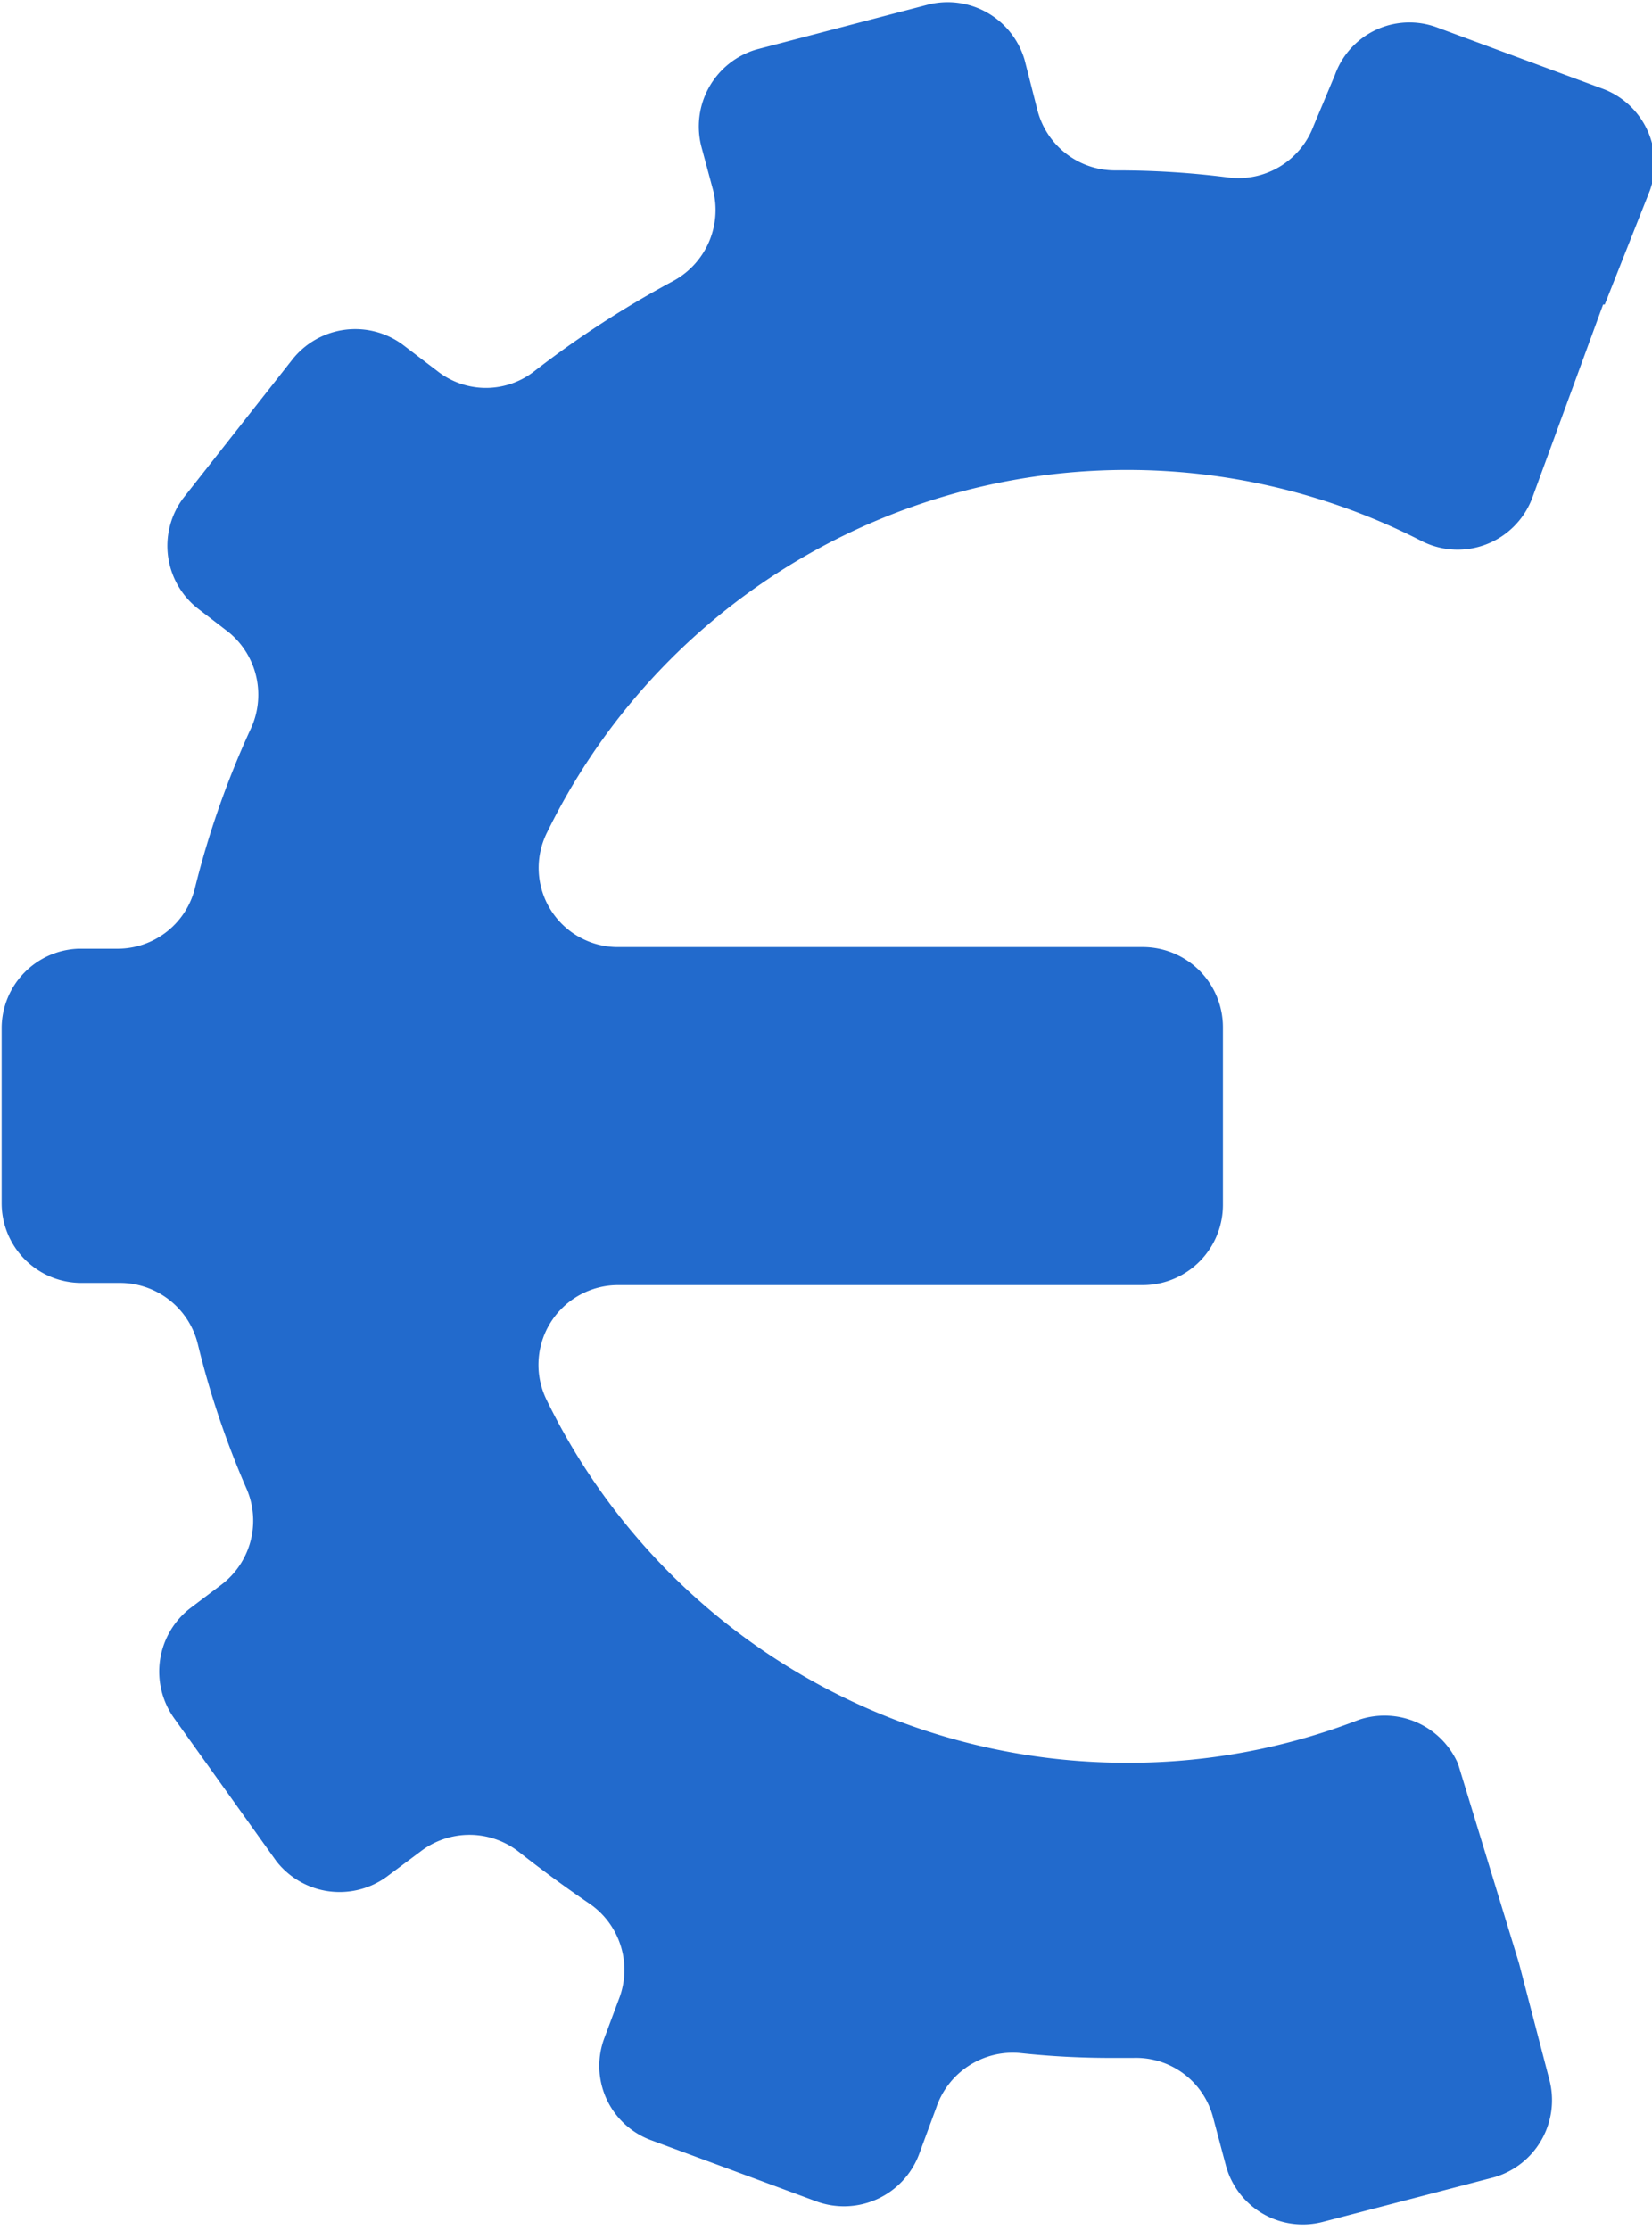 <svg id="Layer_1" data-name="Layer 1" xmlns="http://www.w3.org/2000/svg" viewBox="0 0 30.07 40.57"><defs><style>.cls-1{fill:#226acc;}</style></defs><path class="cls-1" d="M37.72,40.54Z" transform="translate(-9.97 -4.71)"/><path class="cls-1" d="M39.18,10.25Z" transform="translate(-9.97 -4.71)"/><path class="cls-1" d="M39.18,10.25,40,8.18a1.45,1.45,0,0,0-.87-1.86l-3-1.11a1.44,1.44,0,0,0-1.86.86L33.88,7a1.46,1.46,0,0,1-1.54.94,15.76,15.76,0,0,0-2.07-.13h0A1.46,1.46,0,0,1,28.85,6.7l-.23-.9a1.46,1.46,0,0,0-1.78-1l-3.1.81a1.46,1.46,0,0,0-1,1.78l.21.78a1.47,1.47,0,0,1-.74,1.66,18,18,0,0,0-2.51,1.63,1.43,1.43,0,0,1-1.77,0l-.63-.48a1.46,1.46,0,0,0-2,.26l-2,2.54a1.45,1.45,0,0,0,.27,2l.56.43A1.47,1.47,0,0,1,14.52,18a16.35,16.35,0,0,0-1,2.86,1.45,1.45,0,0,1-1.41,1.11h-.71A1.45,1.45,0,0,0,10,23.4v3.2a1.45,1.45,0,0,0,1.45,1.45h.71a1.46,1.46,0,0,1,1.41,1.11,16.07,16.07,0,0,0,.89,2.64A1.46,1.46,0,0,1,14,33.54l-.57.43a1.46,1.46,0,0,0-.29,2L15,38.57a1.46,1.46,0,0,0,2,.29l.63-.47a1.46,1.46,0,0,1,1.77,0c.42.33.84.64,1.28.94a1.46,1.46,0,0,1,.57,1.71l-.28.75a1.44,1.44,0,0,0,.86,1.86l3,1.11a1.46,1.46,0,0,0,1.87-.86l.31-.84a1.47,1.47,0,0,1,1.51-1,15.48,15.48,0,0,0,1.68.09h.4a1.45,1.45,0,0,1,1.45,1.08l.24.9a1.45,1.45,0,0,0,1.77,1l3.11-.81a1.46,1.46,0,0,0,1-1.78l-.55-2.11h0l-1.11-3.63A1.46,1.46,0,0,0,34.7,36a11.59,11.59,0,0,1-4.22.78,11.74,11.74,0,0,1-10.56-6.6,1.45,1.45,0,0,1,1.3-2.09h9.56a1.46,1.46,0,0,0,1.45-1.46V23.4a1.46,1.46,0,0,0-1.45-1.46H21.23a1.44,1.44,0,0,1-1.3-2.09,11.75,11.75,0,0,1,15.93-5.29,1.45,1.45,0,0,0,2-.79l1.29-3.52h0Z" transform="translate(-9.97 -4.71)"/></svg>